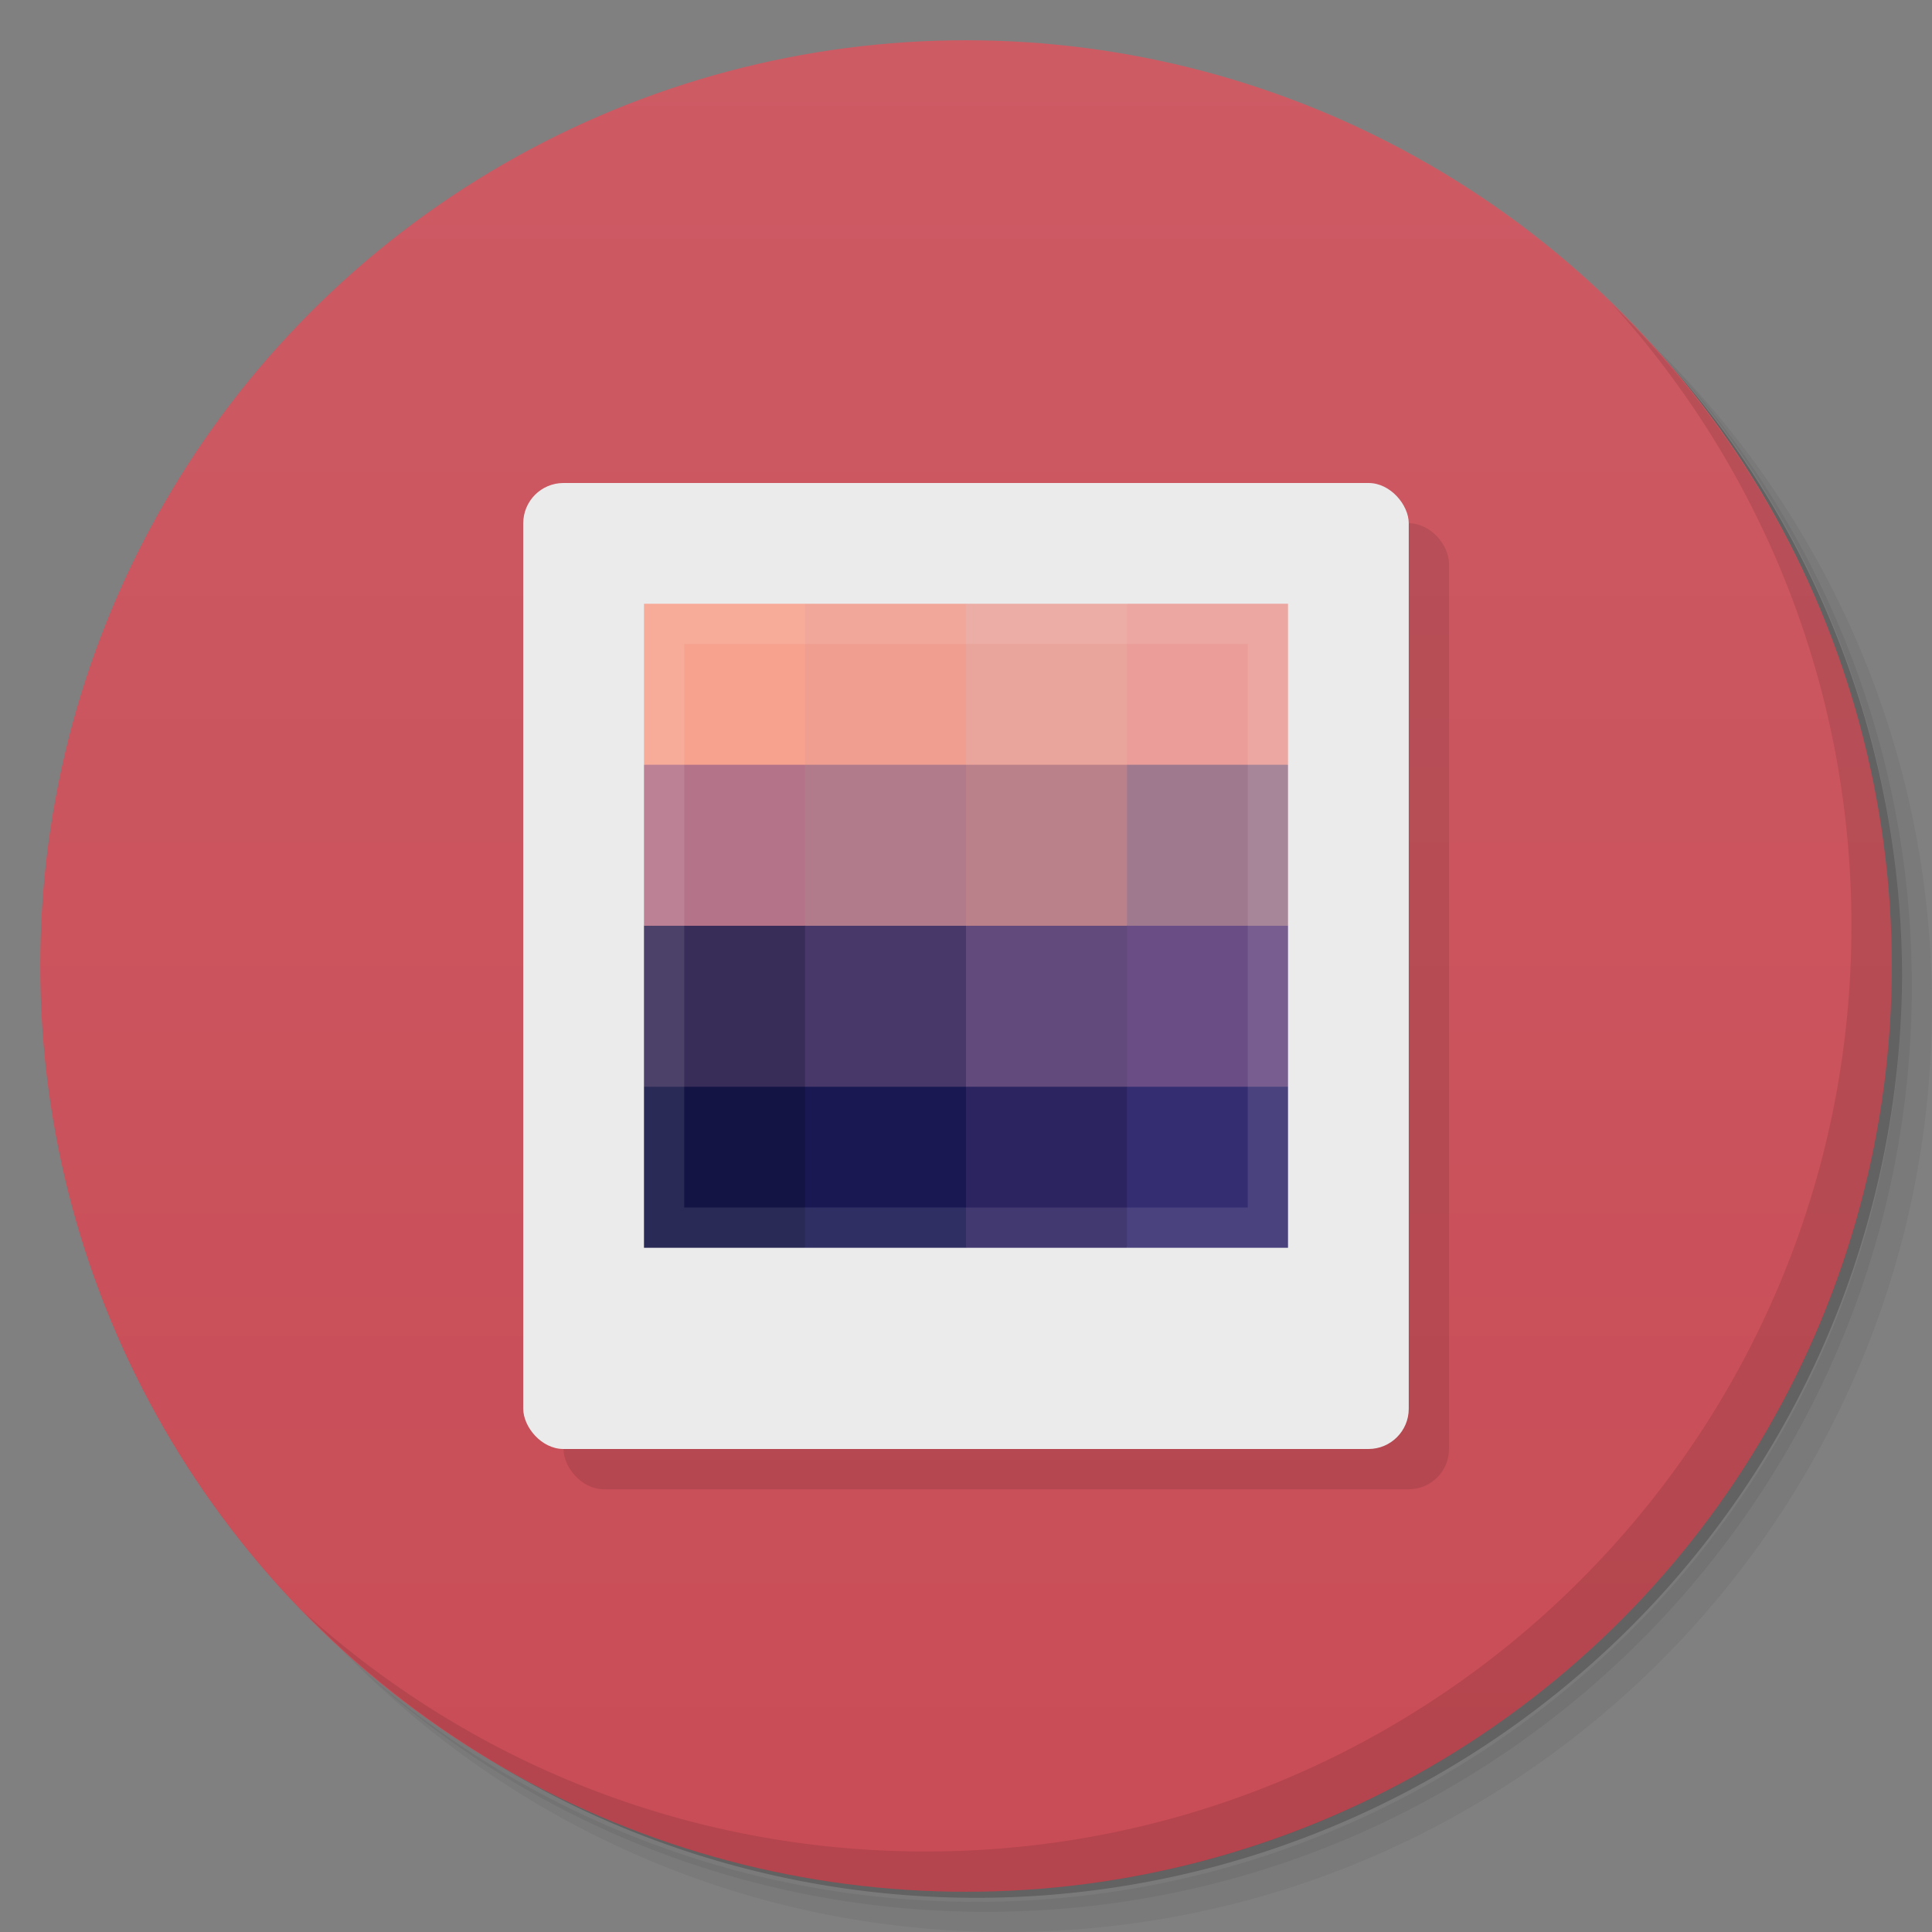 <svg version="1.1" viewBox="0 0 48 48" xmlns="http://www.w3.org/2000/svg">
 <rect x="0" y="0" width="48" height="48" fill="#808080" stroke="none"/>
 <defs>
  <linearGradient id="bg" x2="0" y1="1" y2="47" gradientUnits="userSpaceOnUse">
   <stop style="stop-color:#cd5b64" offset="0"/>
   <stop style="stop-color:#c84c56" offset="1"/>
  </linearGradient>
 </defs>
 <path d="m36.31 5c5.859 4.062 9.688 10.831 9.688 18.5 0 12.426-10.07 22.5-22.5 22.5-7.669 0-14.438-3.828-18.5-9.688 1.037 1.822 2.306 3.499 3.781 4.969 4.085 3.712 9.514 5.969 15.469 5.969 12.703 0 23-10.298 23-23 0-5.954-2.256-11.384-5.969-15.469-1.469-1.475-3.147-2.744-4.969-3.781zm4.969 3.781c3.854 4.113 6.219 9.637 6.219 15.719 0 12.703-10.297 23-23 23-6.081 0-11.606-2.364-15.719-6.219 4.16 4.144 9.883 6.719 16.219 6.719 12.703 0 23-10.298 23-23 0-6.335-2.575-12.06-6.719-16.219z" style="opacity:.05"/>
 <path d="m41.28 8.781c3.712 4.085 5.969 9.514 5.969 15.469 0 12.703-10.297 23-23 23-5.954 0-11.384-2.256-15.469-5.969 4.113 3.854 9.637 6.219 15.719 6.219 12.703 0 23-10.298 23-23 0-6.081-2.364-11.606-6.219-15.719z" style="opacity:.1"/>
 <path d="m31.25 2.375c8.615 3.154 14.75 11.417 14.75 21.13 0 12.426-10.07 22.5-22.5 22.5-9.708 0-17.971-6.135-21.12-14.75a23 23 0 0 0 44.875-7 23 23 0 0 0-16-21.875z" style="opacity:.2"/>
 <circle cx="24" cy="24" r="23" style="fill:url(#bg)"/>
 <path d="m40.03 7.531c3.712 4.084 5.969 9.514 5.969 15.469 0 12.703-10.297 23-23 23-5.954 0-11.384-2.256-15.469-5.969 4.178 4.291 10.01 6.969 16.469 6.969 12.703 0 23-10.298 23-23 0-6.462-2.677-12.291-6.969-16.469z" style="opacity:.1"/>
 <rect x="14" y="13" width="22" height="24" ry="1" style="opacity:.1;stroke-linejoin:round;stroke-opacity:.459;stroke-width:.634"/>
 <rect x="13" y="12" width="22" height="24" ry="1" style="fill:#ebebeb;stroke-linejoin:round;stroke-opacity:.459;stroke-width:.634"/>
 <path d="m16 27 2-1h3v3l-1 2h-4z" style="fill:#131344;stroke-linejoin:round;stroke-opacity:.459;stroke-width:1.6"/>
 <path d="m20 27 2-1h3v3l-1 2h-4z" style="fill:#191853;stroke-linejoin:round;stroke-opacity:.459;stroke-width:1.6"/>
 <path d="m24 27 2-1h3v3l-1 2h-4z" style="fill:#2c2361;stroke-linejoin:round;stroke-opacity:.459;stroke-width:1.6"/>
 <path d="m28 27 2-1 2 1v4h-4z" style="fill:#352d71;stroke-linejoin:round;stroke-opacity:.459;stroke-width:1.6"/>
 <path d="m16 23 2-1h3v3l-1 2h-4z" style="fill:#382c59;stroke-linejoin:round;stroke-opacity:.459;stroke-width:1.6"/>
 <path d="m20 23 2-1h3v3l-1 2h-4z" style="fill:#483769;stroke-linejoin:round;stroke-opacity:.459;stroke-width:1.6"/>
 <path d="m24 23 2-1h3v3l-1 2h-4z" style="fill:#634a7d;stroke-linejoin:round;stroke-opacity:.459;stroke-width:1.6"/>
 <path d="m28 23 2-1 2 1v4h-4z" style="fill:#694d84;stroke-linejoin:round;stroke-opacity:.459;stroke-width:1.6"/>
 <path d="m16 19 2-1h3v3l-1 2h-4z" style="fill:#b57389;stroke-linejoin:round;stroke-opacity:.459;stroke-width:1.6"/>
 <path d="m20 19 2-1h3v3l-1 2h-4z" style="fill:#b27b8c;stroke-linejoin:round;stroke-opacity:.459;stroke-width:1.6"/>
 <path d="m24 19 2-1h3v3l-1 2h-4z" style="fill:#bb818a;stroke-linejoin:round;stroke-opacity:.459;stroke-width:1.6"/>
 <path d="m28 19 2-1 2 1v4h-4z" style="fill:#9f798e;stroke-linejoin:round;stroke-opacity:.459;stroke-width:1.6"/>
 <path d="m16 15h4l1 2-1 2h-4z" style="fill:#f6a28e;stroke-linejoin:round;stroke-opacity:.459;stroke-width:1.6"/>
 <path d="m20 15h4l1 2-1 2h-4z" style="fill:#ef9e90;stroke-linejoin:round;stroke-opacity:.459;stroke-width:1.6"/>
 <path d="m24 15h4l1 2-1 2h-4z" style="fill:#e9a49b;stroke-linejoin:round;stroke-opacity:.459;stroke-width:1.6"/>
 <rect x="28" y="15" width="4" height="4" style="fill:#eb9d99;stroke-linejoin:round;stroke-opacity:.459;stroke-width:1.6"/>
 <path d="m16 15v16h16v-16zm1 1h14v14h-14z" style="fill:#fff;opacity:.1;stroke-linejoin:round;stroke-opacity:.459;stroke-width:2"/>
</svg>
